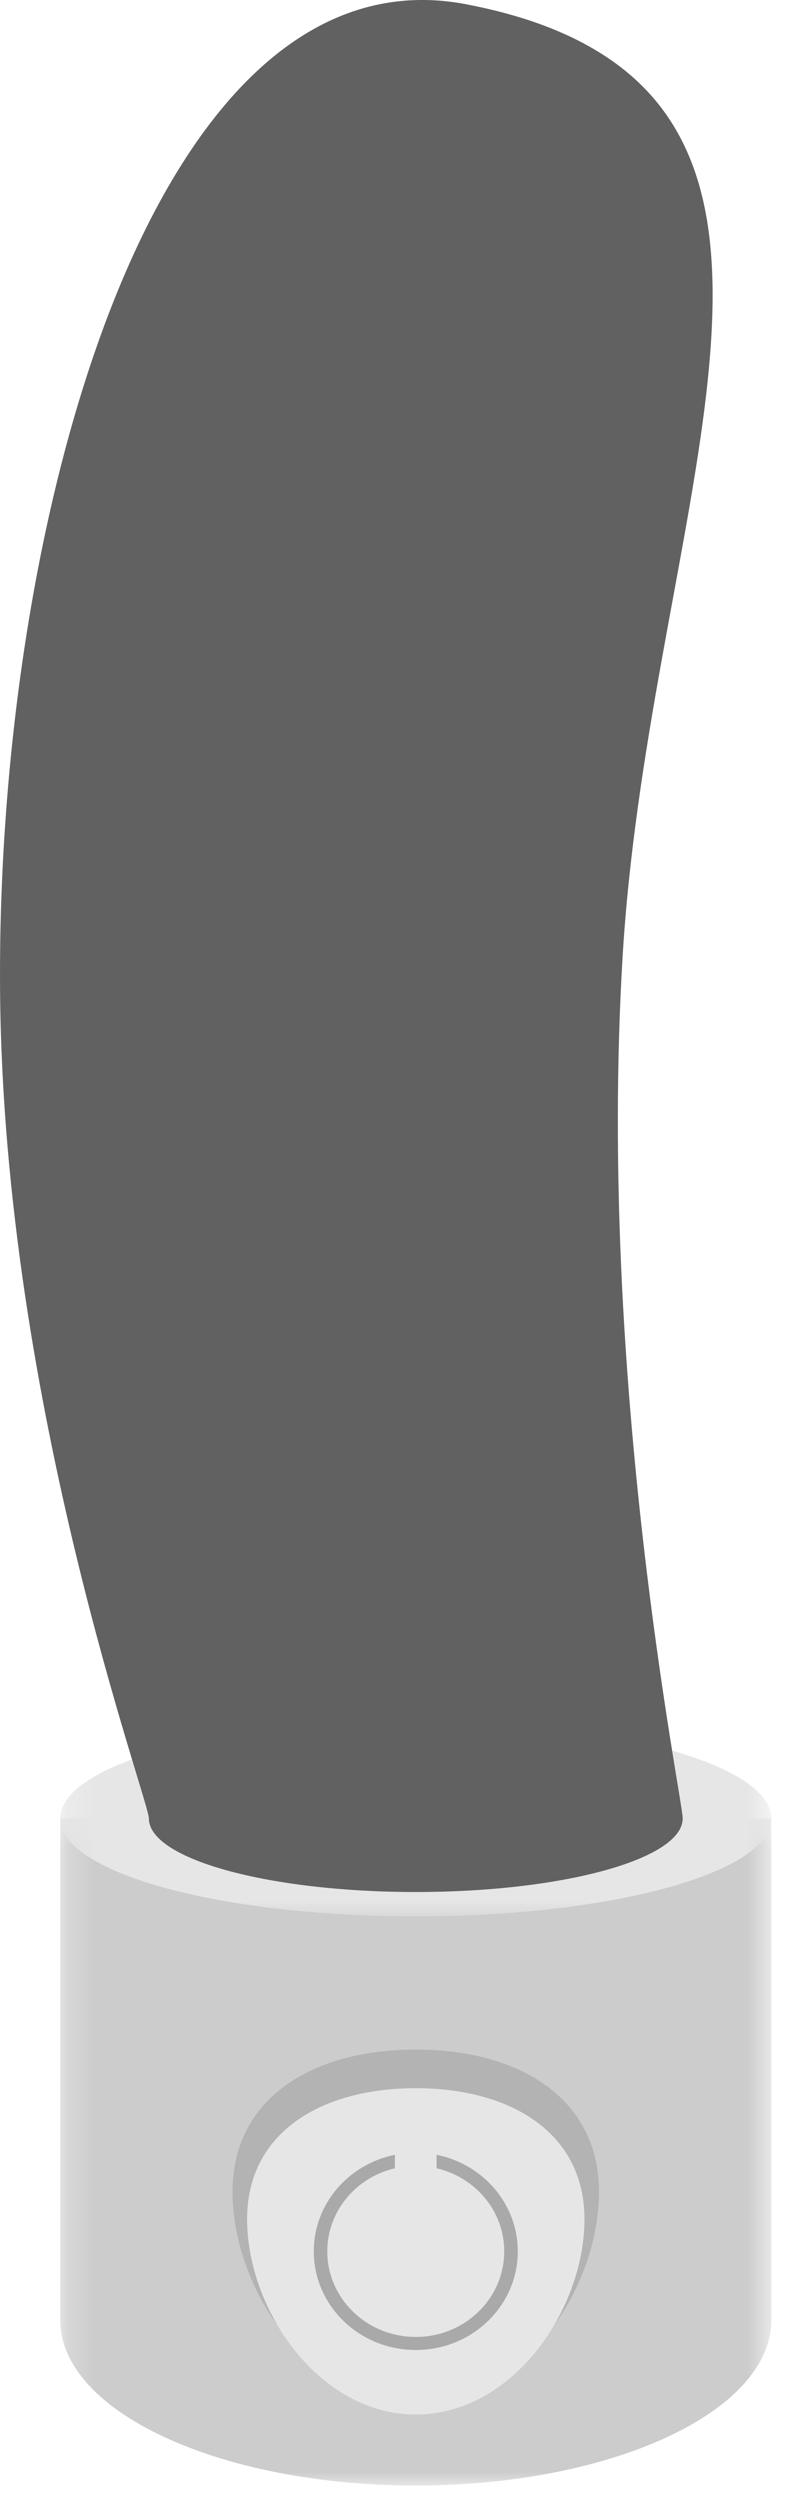 <?xml version="1.0" encoding="UTF-8"?>
<svg width="29px" height="92px" viewBox="0 0 29 92" version="1.1" xmlns="http://www.w3.org/2000/svg" xmlns:xlink="http://www.w3.org/1999/xlink">
    <!-- Generator: Sketch 46.1 (44463) - http://www.bohemiancoding.com/sketch -->
    <title>ico-vibrator</title>
    <desc>Created with Sketch.</desc>
    <defs>
        <polygon id="path-1" points="0.217 25 26.385 25 26.385 0.283 0.217 0.283"></polygon>
        <polygon id="path-3" points="26.385 0.849 26.385 8.057 0.217 8.057 0.217 0.849 26.385 0.849"></polygon>
    </defs>
    <g id="Page-1" stroke="none" stroke-width="1" fill="none" fill-rule="evenodd">
        <g id="ico-vibrator" transform="translate(0, -1)">
            <g id="Group-3" transform="translate(2, 67.467)">
                <mask id="mask-2" fill="white">
                    <use xlink:href="#path-1"></use>
                </mask>
                <g id="Clip-2"></g>
                <path d="M26.385,18.914 C26.385,20.594 24.92,22.116 22.553,23.217 C20.185,24.318 16.914,25 13.301,25 C9.688,25 6.417,24.318 4.049,23.217 C1.681,22.116 0.217,20.594 0.217,18.914 L0.217,0.453 L13.301,0.283 L26.385,0.453 L26.385,18.914 Z" id="Fill-1" fill="#CCCCCC" mask="url(#mask-2)"></path>
            </g>
            <g id="Group-6" transform="translate(2, 63.467)">
                <mask id="mask-4" fill="white">
                    <use xlink:href="#path-3"></use>
                </mask>
                <g id="Clip-5"></g>
                <path d="M26.385,4.453 C26.385,6.444 20.527,8.057 13.301,8.057 C6.075,8.057 0.217,6.444 0.217,4.453 C0.217,2.462 6.075,0.849 13.301,0.849 C20.527,0.849 26.385,2.462 26.385,4.453" id="Fill-4" fill="#E6E6E6" mask="url(#mask-4)"></path>
            </g>
            <g id="Group-9" transform="translate(0, 0.467)" fill="#616161">
                <path d="M25.125,67.451 C25.125,68.946 20.727,70.159 15.3,70.159 C9.877,70.159 5.479,68.946 5.479,67.451 C5.479,66.761 0.148,52.357 0.004,37.111 C-0.165,19.468 5.755,-1.511 17.174,0.693 C18.905,1.026 20.331,1.514 21.496,2.138 C21.5,2.142 21.504,2.142 21.508,2.146 C30.676,7.051 23.819,20.46 22.91,35.794 C21.981,51.466 25.125,66.742 25.125,67.451" id="Fill-7"></path>
            </g>
            <path d="M22.044,81.754 C21.989,85.372 19.134,89.468 15.301,89.468 C11.468,89.468 8.613,85.372 8.558,81.754 C8.504,78.205 11.515,76.423 15.301,76.423 C19.087,76.423 22.098,78.205 22.044,81.754" id="Fill-10" fill="#B3B3B3"></path>
            <path d="M21.509,82.753 C21.459,86.084 18.83,89.854 15.302,89.854 C11.773,89.854 9.144,86.084 9.094,82.753 C9.044,79.486 11.816,77.845 15.302,77.845 C18.787,77.845 21.558,79.486 21.509,82.753" id="Fill-12" fill="#E6E6E6"></path>
            <path d="M16.069,80.296 L16.069,80.792 C17.496,81.126 18.557,82.367 18.557,83.85 C18.557,85.589 17.1,86.999 15.301,86.999 C13.503,86.999 12.045,85.589 12.045,83.85 C12.045,82.367 13.106,81.126 14.533,80.792 L14.533,80.296 C12.829,80.639 11.548,82.099 11.548,83.85 C11.548,85.855 13.228,87.48 15.301,87.48 C17.374,87.48 19.055,85.855 19.055,83.85 C19.055,82.099 17.773,80.639 16.069,80.296" id="Fill-14" fill="#A9A9A9"></path>
        </g>
    </g>
</svg>